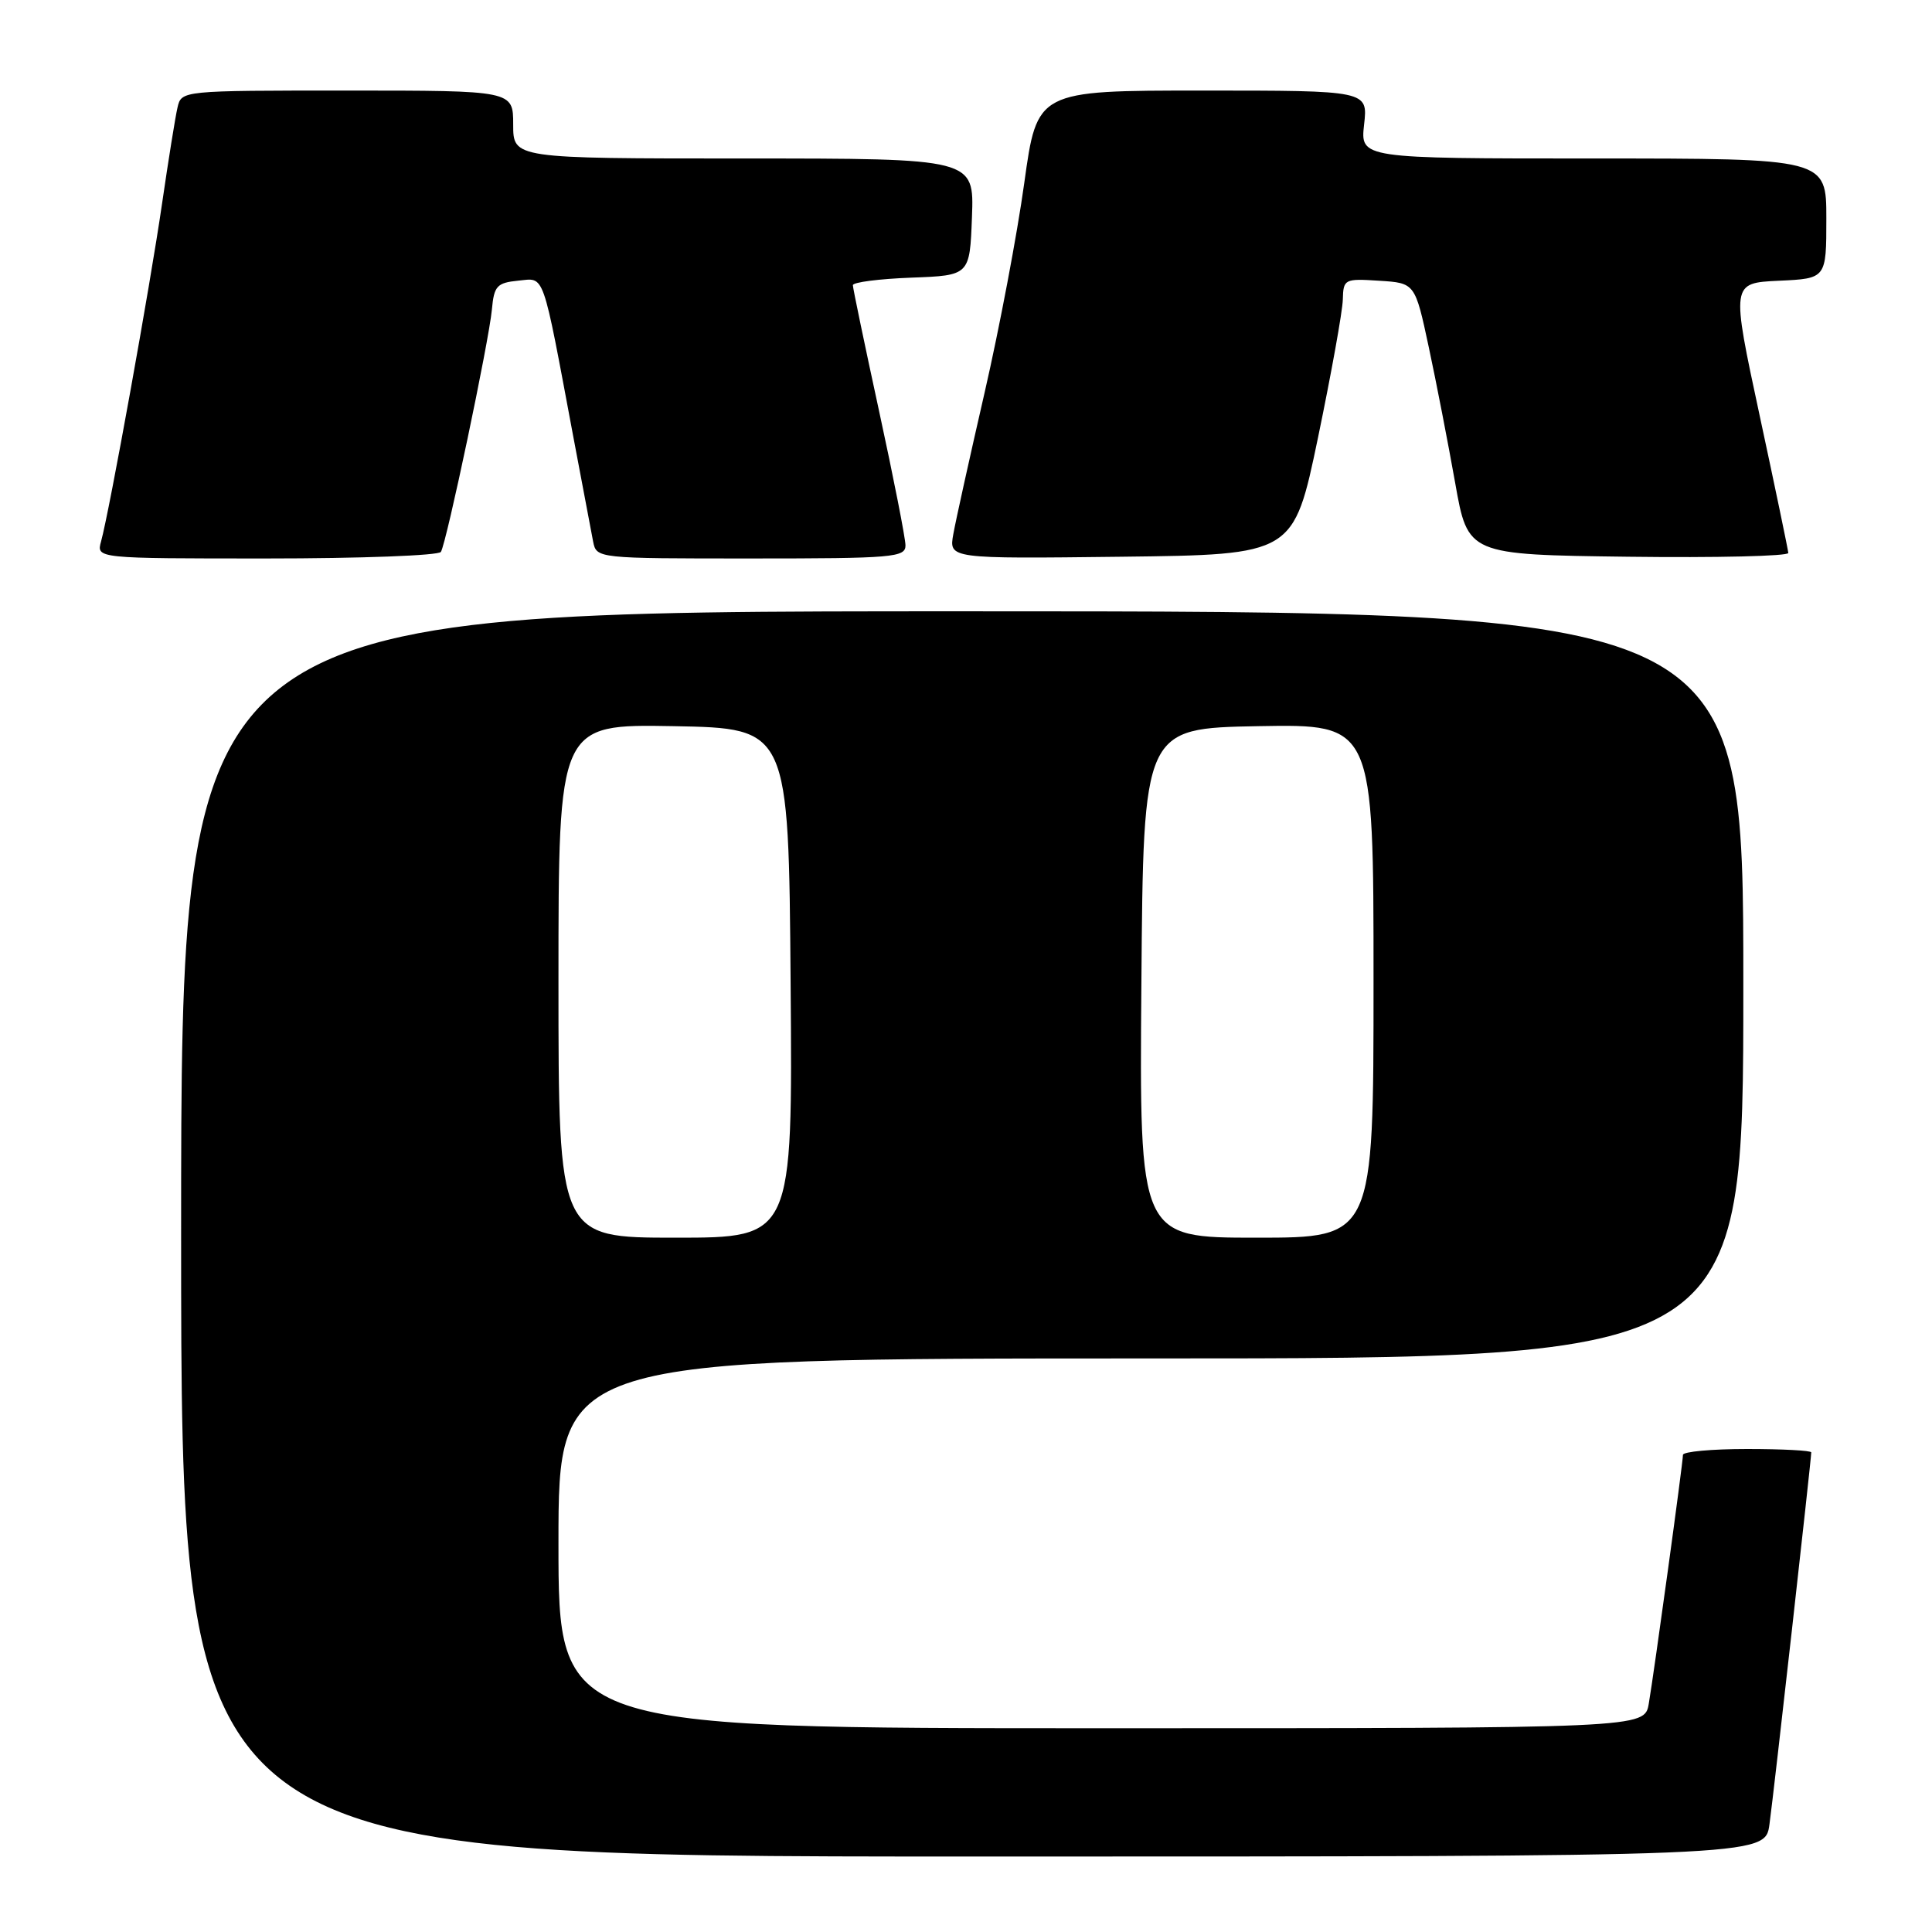 <?xml version="1.0" encoding="UTF-8" standalone="no"?>
<!DOCTYPE svg PUBLIC "-//W3C//DTD SVG 1.1//EN" "http://www.w3.org/Graphics/SVG/1.1/DTD/svg11.dtd" >
<svg xmlns="http://www.w3.org/2000/svg" xmlns:xlink="http://www.w3.org/1999/xlink" version="1.1" viewBox="0 0 256 256">
 <g >
 <path fill="currentColor"
d=" M 234.46 241.75 C 235.03 237.68 240.00 193.39 240.00 192.45 C 240.00 192.20 236.18 192.00 231.50 192.00 C 226.82 192.00 223.00 192.35 223.00 192.78 C 223.00 193.81 219.18 221.60 218.47 225.75 C 217.91 229.00 217.91 229.00 145.95 229.00 C 74.00 229.00 74.00 229.00 74.00 204.50 C 74.00 180.00 74.00 180.00 152.50 180.00 C 231.00 180.00 231.00 180.00 231.00 130.50 C 231.00 81.00 231.00 81.00 127.50 81.00 C 24.00 81.00 24.00 81.00 24.00 163.50 C 24.00 246.00 24.00 246.00 128.94 246.00 C 233.88 246.00 233.88 246.00 234.46 241.75 Z  M 58.42 73.13 C 59.18 71.90 64.79 45.23 65.18 41.00 C 65.46 37.89 65.85 37.47 68.66 37.19 C 72.24 36.85 71.78 35.54 75.99 58.00 C 77.18 64.33 78.35 70.51 78.59 71.75 C 79.04 74.00 79.08 74.00 99.52 74.00 C 118.36 74.00 120.00 73.86 119.98 72.25 C 119.97 71.29 118.40 63.30 116.49 54.50 C 114.58 45.70 113.01 38.18 113.01 37.79 C 113.00 37.40 116.49 36.95 120.75 36.79 C 128.50 36.50 128.50 36.50 128.79 28.75 C 129.08 21.00 129.08 21.00 98.54 21.00 C 68.00 21.00 68.00 21.00 68.00 16.50 C 68.00 12.00 68.00 12.00 46.02 12.00 C 24.05 12.00 24.04 12.00 23.52 14.25 C 23.23 15.49 22.31 21.22 21.47 27.00 C 19.90 37.84 14.49 67.78 13.39 71.75 C 12.77 74.00 12.77 74.00 35.32 74.00 C 47.73 74.00 58.12 73.61 58.42 73.13 Z  M 174.64 58.00 C 176.41 49.47 177.89 41.24 177.93 39.70 C 178.00 36.98 178.15 36.90 182.75 37.20 C 187.50 37.50 187.50 37.50 189.32 46.00 C 190.32 50.67 191.89 58.77 192.82 64.00 C 194.50 73.50 194.50 73.50 215.75 73.77 C 227.44 73.92 236.98 73.69 236.96 73.27 C 236.93 72.85 235.22 64.62 233.15 55.00 C 229.39 37.50 229.39 37.50 235.70 37.20 C 242.00 36.91 242.00 36.91 242.00 28.95 C 242.00 21.00 242.00 21.00 211.12 21.00 C 180.25 21.00 180.25 21.00 180.75 16.50 C 181.26 12.00 181.26 12.00 159.34 12.00 C 137.42 12.00 137.42 12.00 135.72 24.25 C 134.79 30.99 132.43 43.47 130.47 52.00 C 128.51 60.53 126.64 68.97 126.32 70.77 C 125.73 74.04 125.73 74.04 148.57 73.77 C 171.41 73.50 171.41 73.50 174.64 58.00 Z  M 74.00 129.97 C 74.00 95.95 74.00 95.95 89.25 96.22 C 104.50 96.50 104.50 96.50 104.76 130.25 C 105.03 164.00 105.03 164.00 89.51 164.00 C 74.00 164.00 74.00 164.00 74.00 129.97 Z  M 151.24 130.25 C 151.50 96.50 151.50 96.50 166.75 96.22 C 182.00 95.95 182.00 95.95 182.00 129.97 C 182.00 164.00 182.00 164.00 166.49 164.00 C 150.97 164.00 150.97 164.00 151.24 130.25 Z "/>
</g>
</svg>